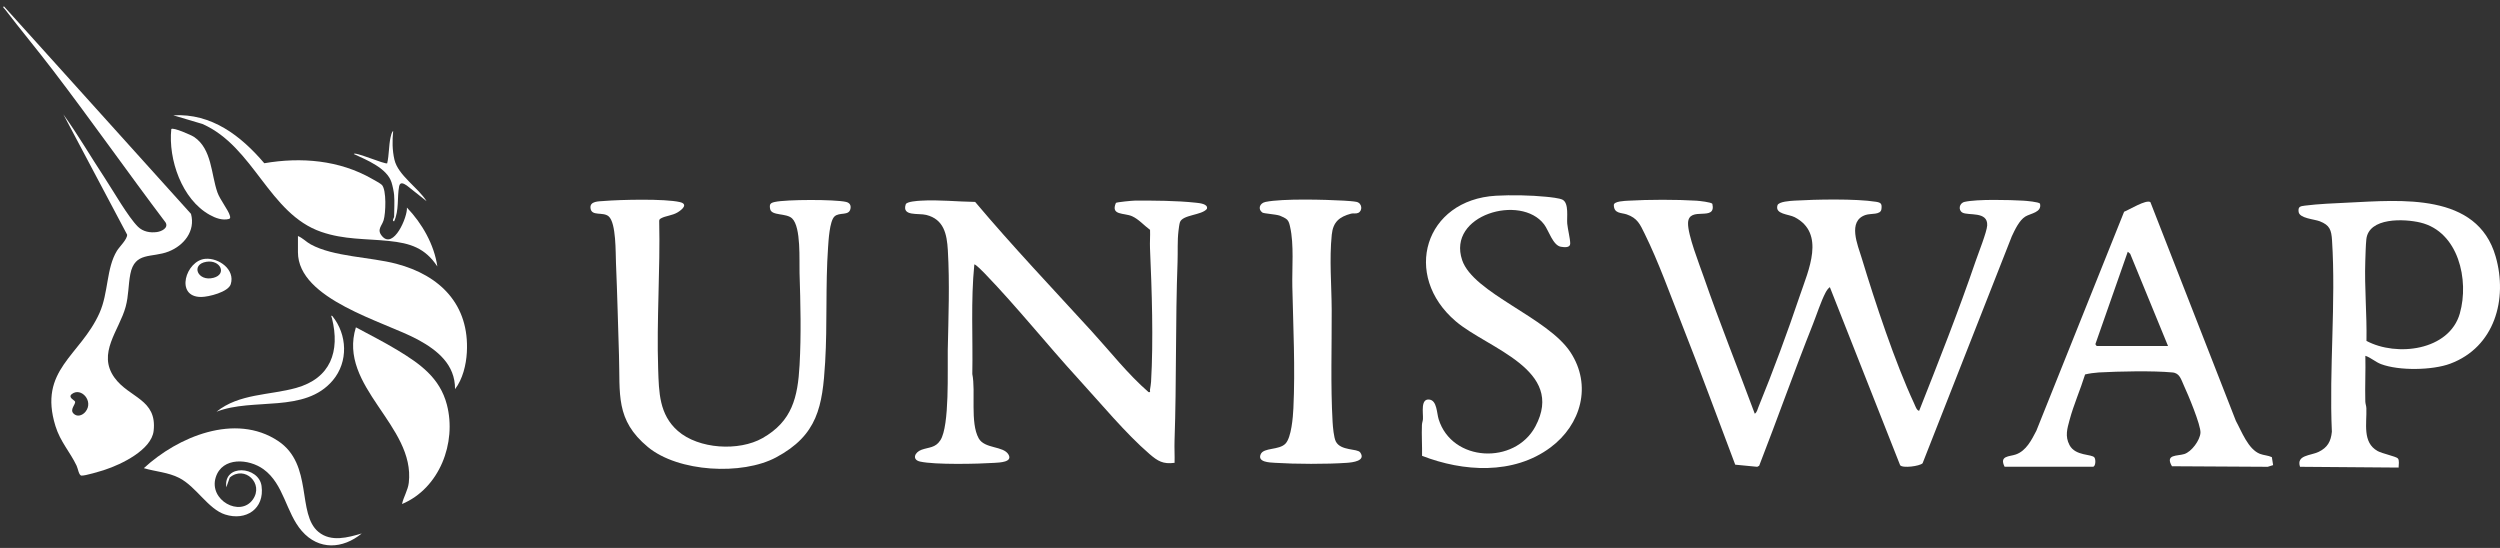 <svg width="146" height="32" viewBox="0 0 146 32" fill="none" xmlns="http://www.w3.org/2000/svg">
<rect x="0" y="0" width="146" height="32" fill="#333333" stroke="none"/>
<g id="Group 1000004000">
<path id="Vector" d="M100.002 11.902C100.246 12.99 98.625 11.992 98.582 13.014C98.554 13.703 99.242 15.434 99.495 16.164C100.425 18.85 101.492 21.495 102.478 24.16C102.602 24.095 102.641 23.899 102.692 23.773C103.543 21.693 104.397 19.384 105.115 17.253C105.609 15.791 106.624 13.627 104.809 12.684C104.457 12.5 103.644 12.519 103.805 11.989C103.871 11.77 104.569 11.731 104.796 11.717C106.026 11.644 108.378 11.596 109.552 11.783C109.849 11.829 109.915 11.896 109.876 12.21C109.834 12.564 109.272 12.449 108.956 12.552C107.874 12.904 108.497 14.324 108.725 15.076C109.51 17.664 110.666 21.161 111.796 23.586C111.845 23.691 111.941 23.988 112.079 23.99C113.222 21.099 114.372 18.193 115.378 15.248C115.532 14.796 116.029 13.554 116.052 13.168C116.101 12.312 114.934 12.612 114.6 12.412C114.348 12.262 114.418 11.862 114.73 11.79C115.463 11.623 117.35 11.673 118.16 11.719C118.331 11.728 119.069 11.794 119.135 11.891C119.261 12.406 118.587 12.458 118.28 12.646C117.92 12.869 117.665 13.428 117.488 13.804L112.279 27.055C112.117 27.224 111.105 27.359 110.967 27.167L106.863 16.768C106.748 16.859 106.68 16.961 106.612 17.089C106.343 17.599 106.097 18.372 105.875 18.931C104.786 21.671 103.804 24.453 102.736 27.201L102.621 27.261L101.337 27.137C100.3 24.402 99.295 21.651 98.221 18.931C97.544 17.216 96.858 15.291 96.049 13.651C95.778 13.101 95.629 12.737 95 12.521C94.684 12.413 94.258 12.486 94.247 11.979C94.242 11.746 94.902 11.732 95.108 11.72C96.271 11.651 97.908 11.649 99.069 11.72C99.231 11.73 99.943 11.807 100.003 11.904L100.002 11.902Z" fill="white"/>
<path id="Vector_2" d="M56.946 11.789C59.129 14.382 61.466 16.841 63.752 19.344C64.845 20.54 65.85 21.834 67.076 22.9C67.215 22.922 67.148 22.837 67.16 22.755C67.181 22.609 67.215 22.44 67.222 22.3C67.365 19.871 67.267 16.942 67.16 14.503C67.145 14.145 67.177 13.782 67.163 13.423C66.823 13.176 66.499 12.799 66.112 12.627C65.647 12.421 64.845 12.593 65.17 11.849C65.223 11.804 66.124 11.716 66.274 11.716C67.41 11.711 68.695 11.716 69.827 11.837C70.046 11.86 70.578 11.906 70.481 12.201C70.179 12.578 69.062 12.532 68.908 12.98C68.87 13.093 68.841 13.338 68.825 13.471C68.751 14.068 68.792 14.708 68.769 15.307C68.641 18.776 68.713 22.267 68.593 25.736C68.578 26.165 68.608 26.599 68.595 27.029C67.919 27.119 67.61 26.926 67.131 26.514C65.742 25.318 64.265 23.534 63.004 22.156C61.161 20.142 59.384 17.91 57.502 15.963C57.446 15.904 56.947 15.39 56.9 15.448C56.689 17.569 56.823 19.711 56.783 21.842C56.99 22.872 56.646 24.682 57.155 25.597C57.503 26.225 58.604 26.029 58.898 26.549C59.15 26.991 58.378 27.011 58.078 27.031C57.113 27.094 54.596 27.151 53.733 26.956C53.246 26.847 53.411 26.413 53.816 26.267C54.247 26.11 54.625 26.166 54.919 25.708C55.464 24.86 55.327 21.584 55.349 20.462C55.388 18.521 55.468 16.558 55.354 14.614C55.299 13.674 55.125 12.808 54.092 12.551C53.627 12.435 52.653 12.651 52.896 11.932C52.951 11.769 53.59 11.73 53.773 11.72C54.83 11.656 55.892 11.778 56.945 11.792L56.946 11.789Z" fill="white"/>
<path id="Vector_3" d="M35.275 11.737C36.248 11.658 38.825 11.597 39.706 11.802C40.212 11.921 39.833 12.249 39.559 12.41C39.267 12.582 38.863 12.611 38.627 12.739C38.555 12.778 38.501 12.803 38.497 12.896C38.564 15.781 38.34 18.672 38.437 21.556C38.482 22.908 38.495 24.21 39.586 25.166C40.801 26.23 43.155 26.368 44.534 25.584C46.265 24.601 46.59 23.201 46.695 21.323C46.795 19.536 46.75 17.722 46.693 15.937C46.67 15.209 46.791 13.271 46.261 12.758C45.922 12.429 45.057 12.619 44.977 12.207C44.921 11.92 44.992 11.851 45.249 11.794C45.911 11.645 48.748 11.639 49.407 11.791C49.618 11.84 49.711 11.982 49.666 12.195C49.577 12.624 49.022 12.371 48.734 12.642C48.447 12.912 48.387 14.043 48.359 14.445C48.204 16.665 48.322 18.925 48.189 21.154C48.034 23.735 47.758 25.411 45.321 26.713C43.34 27.772 39.615 27.576 37.84 26.109C35.92 24.522 36.222 23.002 36.149 20.748C36.092 18.961 36.05 17.151 35.973 15.364C35.947 14.776 35.991 13.024 35.547 12.636C35.213 12.346 34.534 12.66 34.484 12.145C34.444 11.739 34.972 11.762 35.275 11.738L35.275 11.737Z" fill="white"/>
<path id="Vector_4" d="M83.048 26.619C83.058 26.021 83.017 25.415 83.041 24.817C83.045 24.695 83.093 24.586 83.1 24.474C83.121 24.116 82.943 23.249 83.492 23.337C83.919 23.406 83.907 24.126 84.015 24.477C84.792 26.995 88.463 27.152 89.665 24.906C91.446 21.58 86.888 20.355 85.022 18.769C81.862 16.083 83.201 11.668 87.368 11.43C88.246 11.379 89.419 11.402 90.293 11.491C90.52 11.513 91.088 11.57 91.262 11.668C91.636 11.88 91.492 12.7 91.527 13.066C91.558 13.396 91.699 13.934 91.701 14.217C91.702 14.481 91.37 14.445 91.157 14.411C90.69 14.335 90.444 13.456 90.174 13.101C88.819 11.315 84.496 12.544 85.39 15.191C86.04 17.116 90.376 18.535 91.711 20.564C92.988 22.505 92.335 24.804 90.547 26.133C88.383 27.742 85.453 27.555 83.047 26.62L83.048 26.619Z" fill="white"/>
<path id="Vector_5" d="M75.169 12.829C75.092 12.748 74.856 12.635 74.743 12.595C74.493 12.508 73.815 12.477 73.722 12.412C73.449 12.218 73.553 11.863 73.912 11.791C74.913 11.588 77.395 11.656 78.488 11.718C78.669 11.728 79.061 11.756 79.218 11.789C79.562 11.863 79.584 12.32 79.315 12.435C79.179 12.494 79.033 12.442 78.9 12.478C78.213 12.663 77.851 12.966 77.775 13.704C77.626 15.165 77.765 16.651 77.771 18.109C77.78 20.279 77.701 22.492 77.824 24.65C77.84 24.932 77.894 25.548 78.011 25.781C78.293 26.341 79.269 26.185 79.435 26.42C79.79 26.921 78.98 27.006 78.659 27.029C77.474 27.112 75.658 27.105 74.469 27.029C74.146 27.008 73.418 26.996 73.626 26.525C73.802 26.125 74.699 26.302 75.073 25.907C75.419 25.542 75.51 24.353 75.534 23.847C75.646 21.5 75.523 19.08 75.472 16.738C75.449 15.668 75.577 14.282 75.343 13.255C75.31 13.107 75.278 12.942 75.169 12.828V12.829Z" fill="white"/>
<path id="Vector_6" d="M132.676 26.697C132.455 26.593 132.207 26.593 131.98 26.505C131.289 26.233 130.913 25.193 130.577 24.583L125.583 11.804C125.335 11.633 124.335 12.259 124.048 12.366L118.923 25.156C118.647 25.689 118.331 26.328 117.726 26.54C117.348 26.673 116.742 26.603 117.068 27.257H122.227C122.381 27.257 122.405 26.856 122.318 26.722C122.178 26.504 121.202 26.648 120.858 25.99C120.588 25.475 120.725 25.038 120.865 24.519C121.103 23.634 121.497 22.746 121.769 21.868C121.992 21.812 122.327 21.765 122.569 21.751C123.766 21.687 125.705 21.643 126.874 21.751C127.299 21.791 127.372 22.156 127.54 22.518C127.771 23.011 128.539 24.839 128.507 25.279C128.475 25.716 127.989 26.381 127.562 26.516C127.159 26.645 126.424 26.516 126.842 27.229L132.435 27.261L132.75 27.163L132.677 26.698L132.676 26.697ZM122.457 20.205C122.44 20.205 122.355 20.12 122.379 20.073L124.262 14.701L124.402 14.82L126.612 20.205H122.456H122.457Z" fill="white"/>
<path id="Vector_7" d="M145.745 14.976C144.669 11.236 140.207 11.687 137.131 11.833C136.339 11.871 135.387 11.909 134.61 12.008C134.336 12.043 134.198 12.065 134.24 12.375C134.291 12.753 135.144 12.796 135.473 12.922C136.066 13.152 136.152 13.438 136.191 14.04C136.422 17.672 136.017 21.556 136.181 25.214C136.125 25.781 135.929 26.137 135.407 26.39C134.942 26.615 134.091 26.567 134.321 27.261L140.078 27.306C140.083 27.158 140.134 26.869 140.031 26.767C139.91 26.65 139.124 26.491 138.852 26.34C137.951 25.838 138.227 24.733 138.196 23.843C138.192 23.707 138.138 23.581 138.134 23.446C138.111 22.558 138.157 21.665 138.137 20.778C138.468 20.889 138.722 21.139 139.054 21.265C140.098 21.659 142.053 21.629 143.097 21.238C145.683 20.272 146.466 17.479 145.745 14.976V14.976ZM143.656 18.301C143.033 20.487 139.956 20.846 138.202 19.909C138.232 18.355 138.08 16.798 138.133 15.244C138.147 14.867 138.157 14.349 138.193 13.985C138.324 12.682 140.419 12.772 141.357 12.999C143.579 13.537 144.208 16.358 143.655 18.3L143.656 18.301Z" fill="white"/>
<path id="Vector_8" d="M21.127 31.154C20.015 32.065 18.619 32.147 17.628 31.012C16.697 29.945 16.587 28.27 15.389 27.404C14.53 26.782 12.982 26.671 12.6 27.873C12.177 29.209 14.023 30.217 14.763 29.176C15.431 28.236 14.283 27.156 13.418 27.888L13.216 28.458C13.031 27.071 15.113 27.22 15.274 28.378C15.461 29.715 14.364 30.438 13.146 30.047C12.154 29.729 11.469 28.427 10.467 27.911C9.821 27.58 9.085 27.544 8.4 27.341C10.383 25.507 13.742 24.095 16.238 25.751C18.312 27.126 17.316 30.012 18.603 31.068C19.337 31.67 20.313 31.392 21.127 31.154V31.154Z" fill="white"/>
<path id="Vector_9" d="M10.005 7.535C10.117 7.426 11.173 7.887 11.343 8.003C12.381 8.714 12.325 10.174 12.697 11.235C12.843 11.652 13.344 12.288 13.419 12.579C13.44 12.659 13.474 12.722 13.389 12.784C12.986 12.888 12.59 12.739 12.245 12.547C10.621 11.646 9.819 9.307 10.004 7.536L10.005 7.535Z" fill="white"/>
<path id="Vector_10" d="M11.999 15.114C10.847 15.203 10.194 17.355 11.754 17.343C12.181 17.34 13.333 17.057 13.476 16.596C13.742 15.743 12.783 15.053 11.999 15.114ZM12.472 16.223C11.542 16.468 11.119 15.437 12.055 15.288C12.878 15.158 13.265 16.013 12.472 16.223Z" fill="white"/>
<path id="Vector_11" d="M17.4 13.783C17.676 13.898 17.878 14.125 18.145 14.271C19.474 15.002 21.631 15.005 23.146 15.405C25.711 16.081 27.419 17.797 27.264 20.579C27.224 21.311 27.019 22.146 26.574 22.727C26.586 21.29 25.545 20.453 24.396 19.83C22.451 18.776 17.4 17.498 17.4 14.729V13.783Z" fill="white"/>
<path id="Vector_12" d="M23.764 12.123C24.651 13.045 25.357 14.284 25.541 15.562C24.823 14.474 23.951 14.2 22.703 14.072C21.338 13.933 20.096 14.002 18.761 13.542C15.699 12.486 14.839 8.573 11.82 7.239L10.12 6.734C12.358 6.607 14.065 7.927 15.435 9.533C17.588 9.163 19.822 9.349 21.738 10.45C21.868 10.524 22.224 10.714 22.304 10.801C22.581 11.104 22.527 12.455 22.405 12.856C22.297 13.21 21.991 13.404 22.305 13.781C22.983 14.599 23.81 12.658 23.764 12.122V12.123Z" fill="white"/>
<path id="Vector_13" d="M23.478 29.435C23.569 29.015 23.822 28.629 23.873 28.196C24.264 24.849 19.712 22.582 20.784 19.116C21.591 19.551 22.423 19.971 23.208 20.446C24.524 21.243 25.687 22.058 26.098 23.633C26.68 25.864 25.662 28.521 23.478 29.435Z" fill="white"/>
<path id="Vector_14" d="M12.643 24.045C13.959 22.979 15.75 23.088 17.299 22.654C19.315 22.088 19.864 20.514 19.388 18.591C19.379 18.552 19.289 18.376 19.408 18.456C20.286 19.542 20.35 21.129 19.437 22.212C17.798 24.158 14.796 23.202 12.643 24.045Z" fill="white"/>
<path id="Vector_15" d="M23.019 11.405C23.002 11.2 22.928 10.846 22.863 10.644C22.598 9.818 21.399 9.334 20.668 8.998C20.672 8.822 22.494 9.617 22.612 9.537C22.726 9.046 22.701 8.531 22.805 8.038C22.825 7.945 22.877 7.698 22.961 7.65C22.905 8.203 22.907 8.778 23.035 9.326C23.249 10.243 24.422 10.956 24.911 11.749L23.76 10.836C23.586 10.722 23.362 10.588 23.307 10.891C23.186 11.548 23.315 12.277 23.017 12.925C22.866 12.914 23.017 12.7 23.017 12.667C23.017 12.265 23.051 11.797 23.017 11.406L23.019 11.405Z" fill="white"/>
<path id="Vector_16" d="M11.155 12.491L0.23 0.369C0.133 0.431 0.254 0.495 0.288 0.541C1.205 1.74 2.174 2.902 3.091 4.102C5.331 7.034 7.45 10.054 9.674 12.999C9.847 13.315 9.438 13.513 9.168 13.551C8.767 13.607 8.353 13.532 8.056 13.24C7.482 12.673 6.597 11.121 6.105 10.375C5.296 9.148 4.556 7.871 3.699 6.677L7.424 13.704C7.441 13.971 6.976 14.406 6.827 14.65C6.205 15.669 6.34 17.095 5.811 18.278C4.687 20.792 2.224 21.595 3.238 24.88C3.523 25.802 4.085 26.383 4.474 27.198C4.556 27.37 4.603 27.764 4.757 27.775C4.973 27.792 5.875 27.516 6.135 27.431C7.079 27.122 8.845 26.276 8.972 25.165C9.184 23.308 7.547 23.245 6.689 22.059C5.656 20.632 6.963 19.3 7.339 17.913C7.517 17.254 7.488 16.642 7.611 16.008C7.868 14.682 8.864 15.076 9.847 14.689C10.746 14.336 11.422 13.49 11.155 12.493L11.155 12.491ZM4.991 24.048C4.813 24.264 4.503 24.372 4.288 24.146C4.061 23.906 4.432 23.612 4.383 23.452C4.358 23.371 3.941 23.21 4.199 23.01C4.739 22.593 5.491 23.437 4.991 24.047V24.048Z" fill="white"/>
</g>
</svg>
